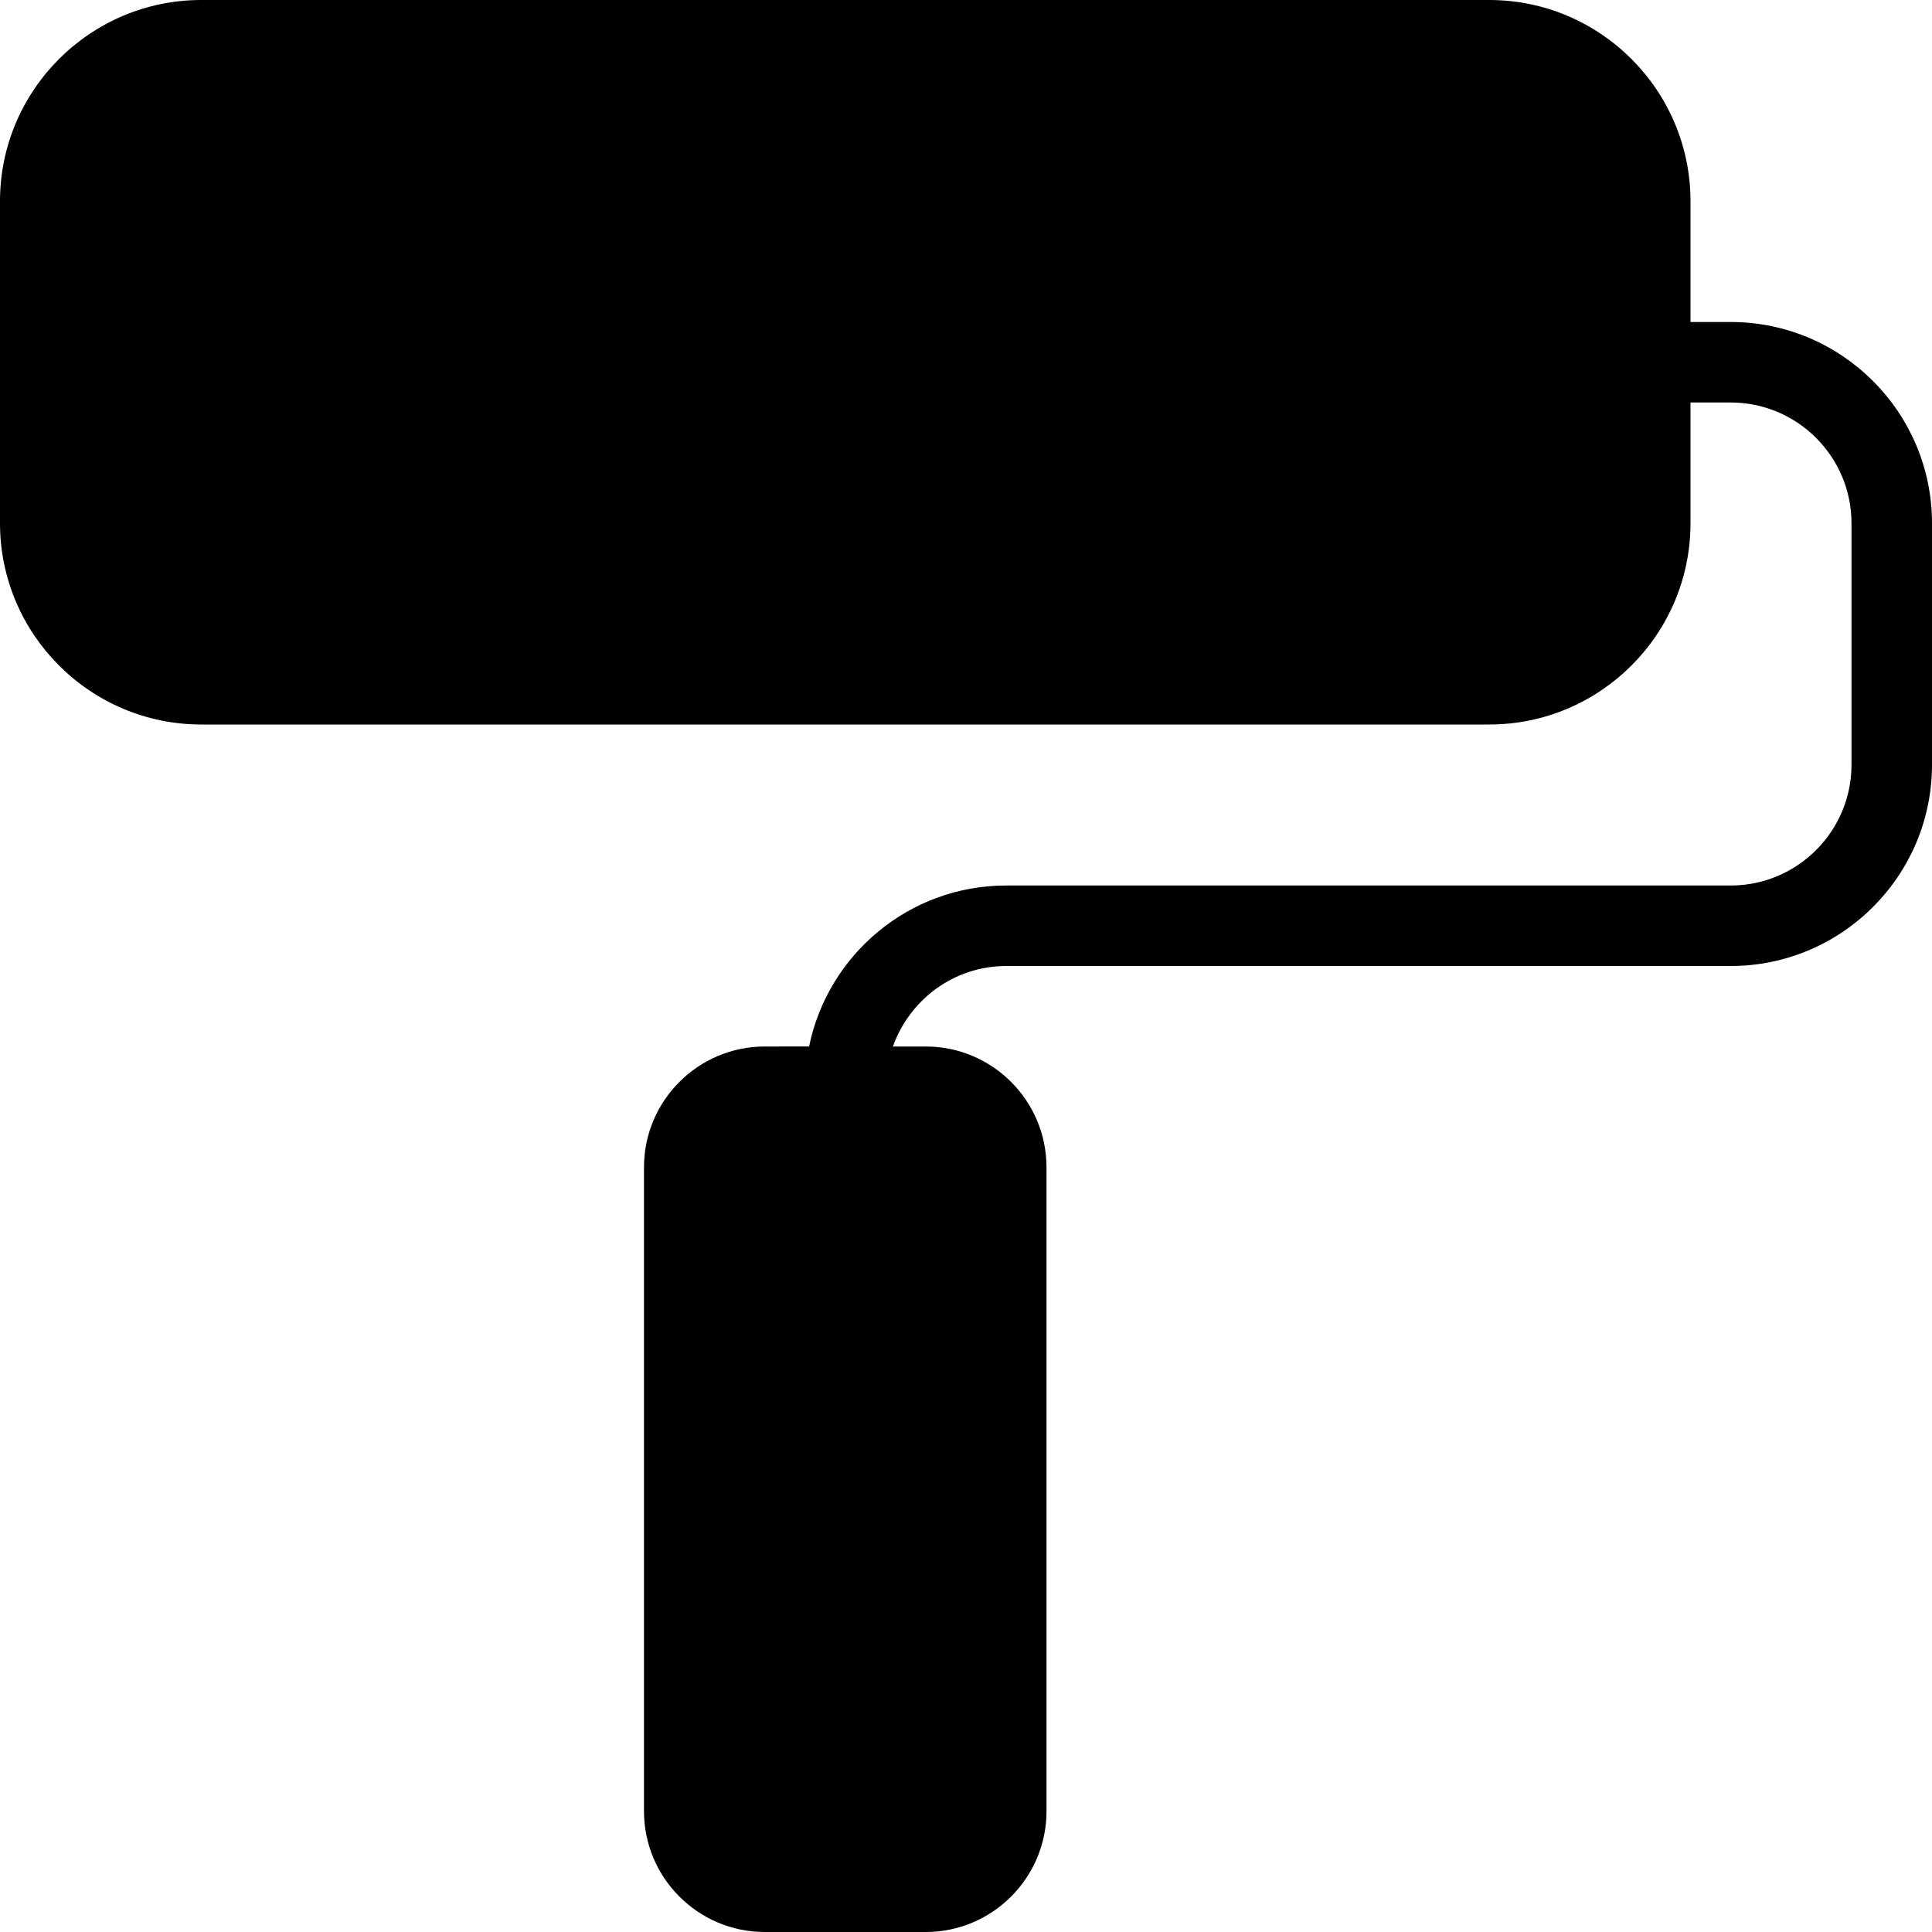 <?xml version="1.0" encoding="iso-8859-1"?>
<!-- Generator: Adobe Illustrator 19.2.1, SVG Export Plug-In . SVG Version: 6.00 Build 0)  -->
<svg version="1.1" id="Layer_1" xmlns="http://www.w3.org/2000/svg" xmlns:xlink="http://www.w3.org/1999/xlink" x="0px" y="0px"
	 viewBox="0 0 24 24" style="enable-background:new 0 0 24 24;" xml:space="preserve">
<g>
	<g>
		<path d="M21.5,4H21V2.5C21,1.122,19.879,0,18.5,0h-16C1.121,0,0,1.122,0,2.5v4C0,7.878,1.121,9,2.5,9h16C19.879,9,21,7.878,21,6.5
			V5h0.5C22.327,5,23,5.673,23,6.5v3c0,0.827-0.673,1.5-1.5,1.5h-9c-1.208,0-2.217,0.86-2.449,2H9.5C8.673,13,8,13.673,8,14.5v8
			C8,23.327,8.673,24,9.5,24h2c0.827,0,1.5-0.673,1.5-1.5v-8c0-0.827-0.673-1.5-1.5-1.5h-0.408c0.207-0.581,0.757-1,1.408-1h9
			c1.379,0,2.5-1.122,2.5-2.5v-3C24,5.122,22.879,4,21.5,4z"/>
	</g>
</g>
</svg>
